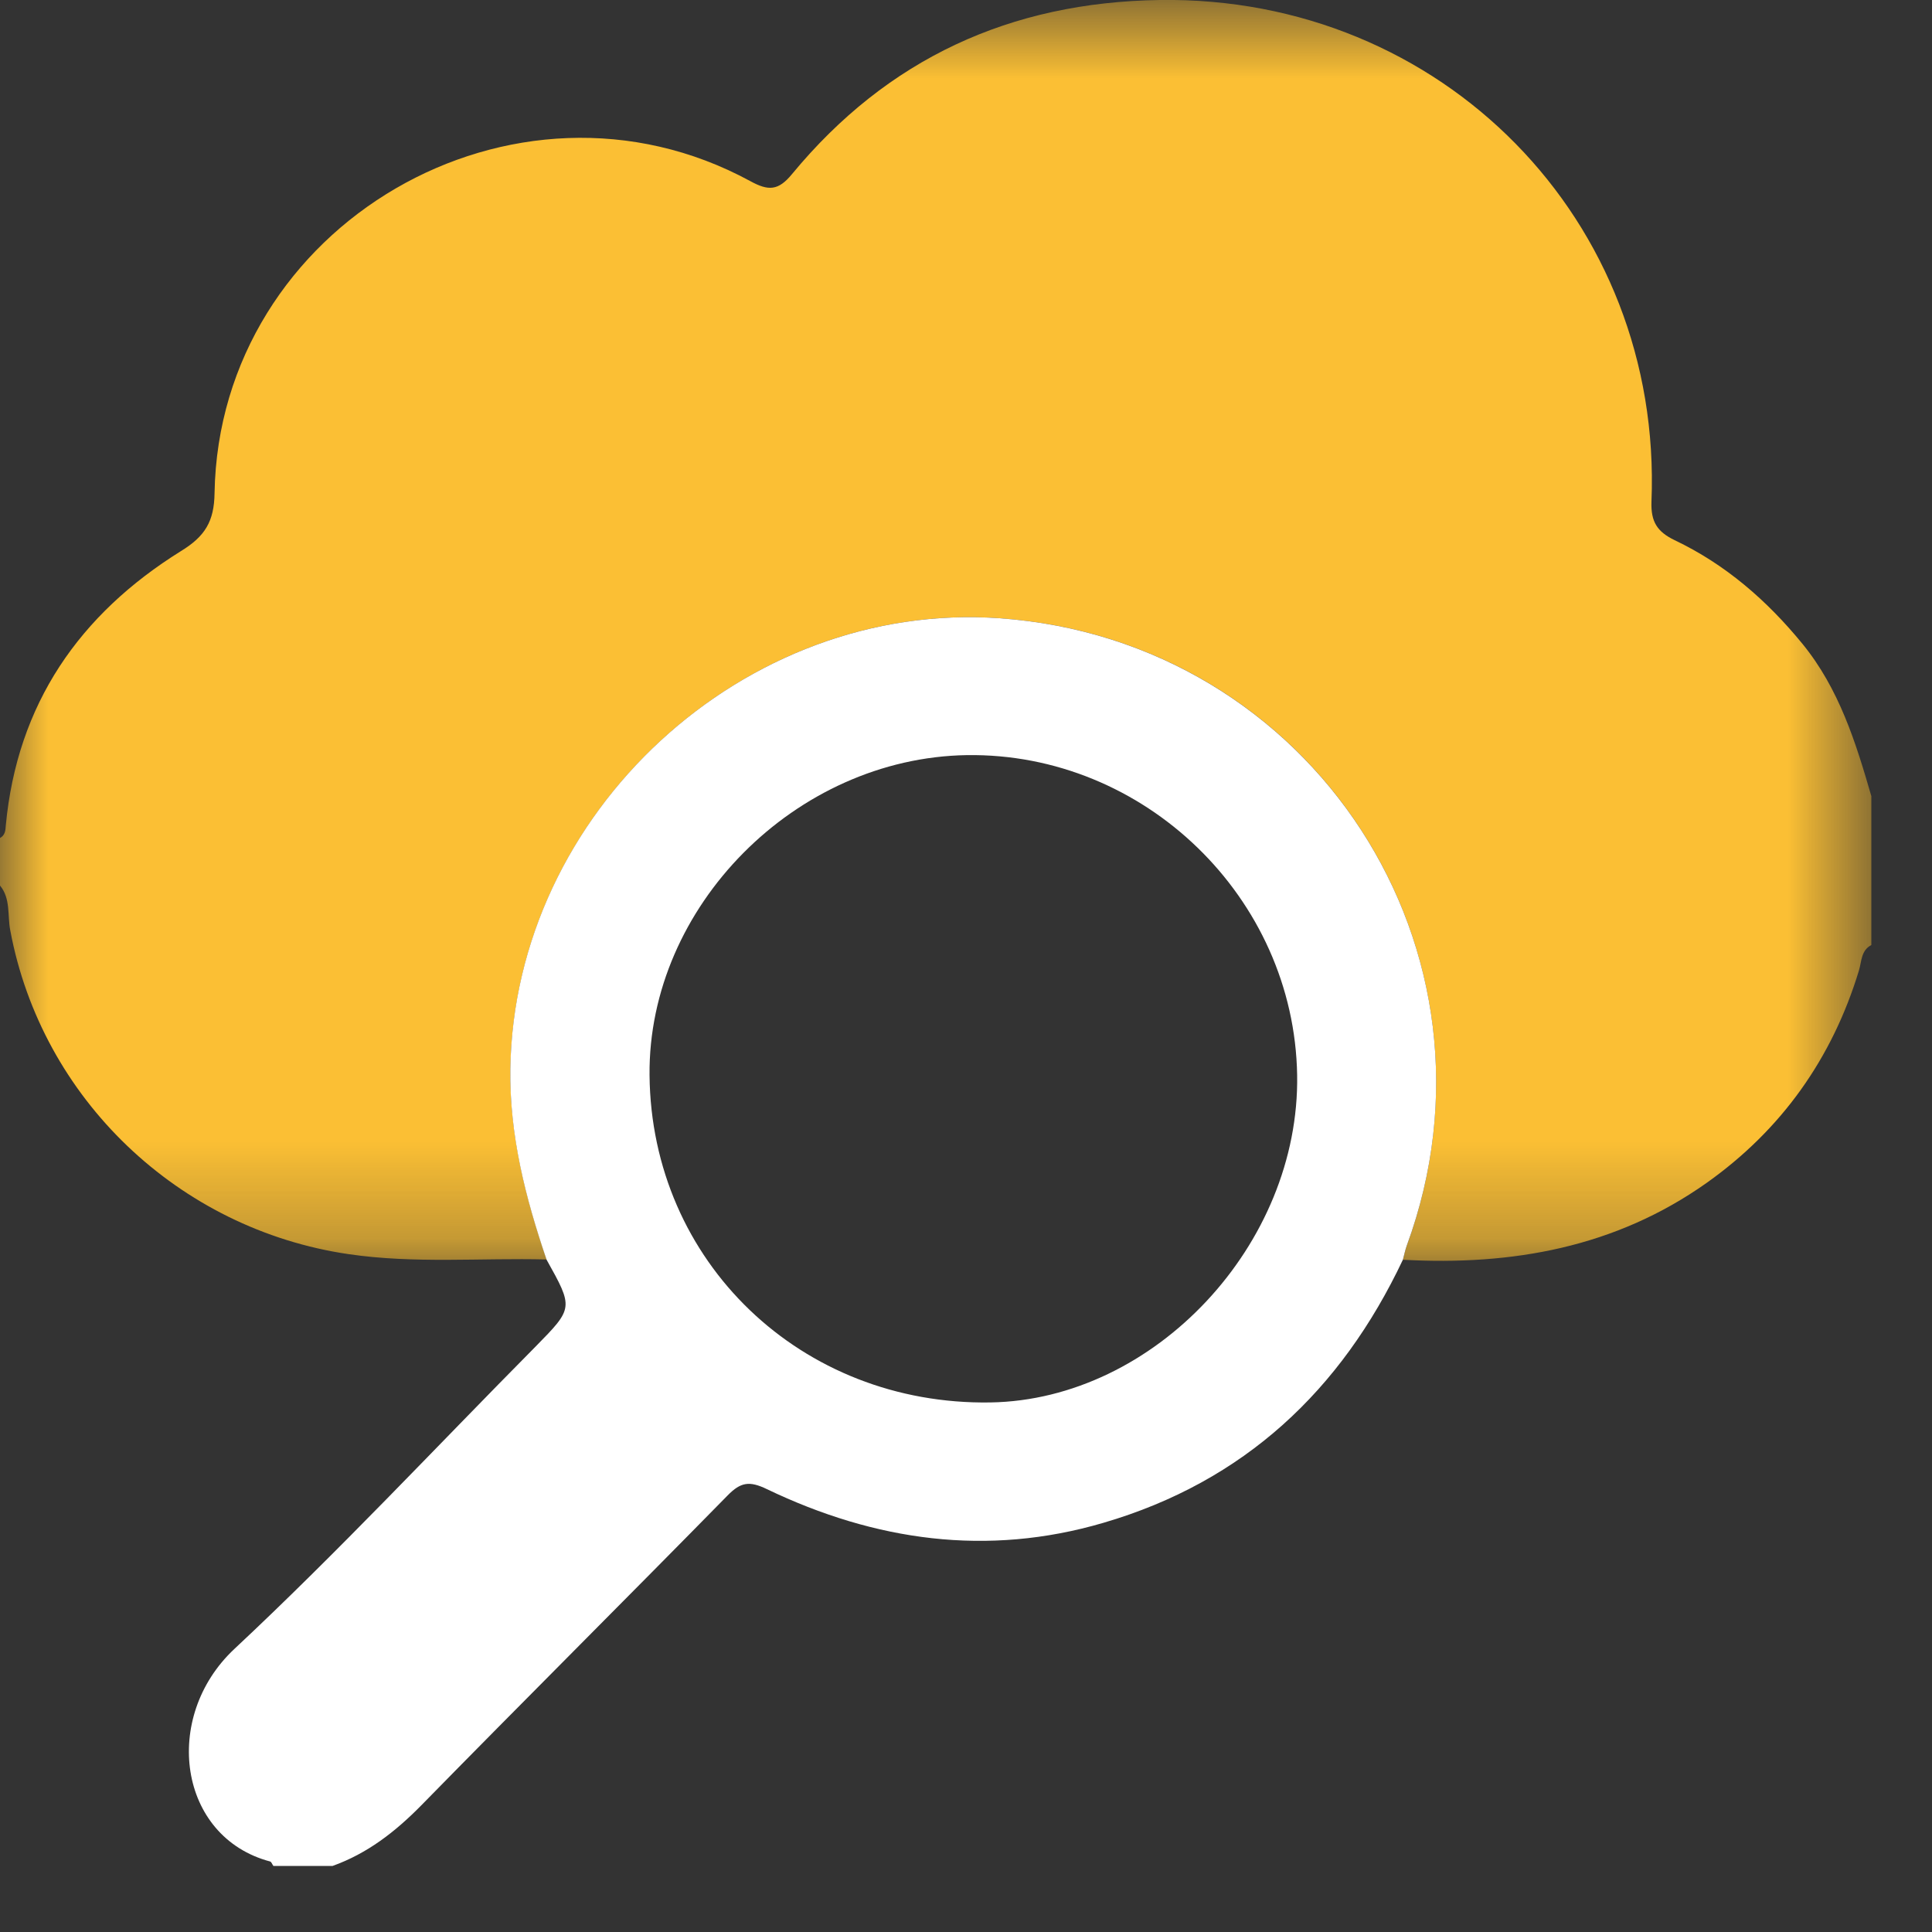 <svg width="20" height="20" viewBox="0 0 20 20" xmlns="http://www.w3.org/2000/svg" xmlns:xlink="http://www.w3.org/1999/xlink"><rect x="0" y="0" width="20" height="20" fill="#333333" stroke="none"/><title>Page 1</title><defs><path id="a" d="M0 13.736V.686h19.372v13.05z"/></defs><g fill="none" fill-rule="evenodd"><g transform="translate(0 -.685)"><mask id="b" fill="#fff"><use xlink:href="#a"/></mask><path d="M19.372 8.93v1.538c-.107.056-.1.168-.128.263-.277.91-.8 1.648-1.578 2.2-.945.668-2.013.857-3.143.795.013-.05.023-.1.04-.146 1.117-3.047-.973-6.266-4.216-6.495-2.642-.187-5.023 2.012-5.063 4.664-.01.687.157 1.334.375 1.974-.684-.017-1.369.045-2.05-.055C1.847 13.41.43 12.057.106 10.315c-.03-.154.006-.327-.106-.463V9.36c.053-.028.057-.08.06-.13.118-1.257.762-2.186 1.813-2.84.25-.153.344-.308.348-.6.047-2.778 3.105-4.557 5.546-3.23.188.103.29.1.432-.073.986-1.194 2.26-1.78 3.807-1.802 2.92-.043 5.207 2.28 5.09 5.192-.008.21.06.313.24.4.525.25.954.622 1.323 1.073.38.466.552 1.02.714 1.58" fill="#FBBF34" mask="url(#b)"/></g><path d="M13.428 11.13c-.03-1.838-1.582-3.34-3.42-3.313-1.774.028-3.3 1.57-3.284 3.313.018 1.933 1.57 3.42 3.53 3.388 1.698-.028 3.203-1.635 3.174-3.39m1.095 1.912c-.64 1.354-1.645 2.298-3.1 2.724-1.205.354-2.367.187-3.483-.348-.182-.088-.272-.074-.408.065-1.054 1.074-2.12 2.135-3.173 3.21-.268.272-.556.496-.916.625H2.83c-.012-.016-.02-.042-.034-.046-.95-.252-1.125-1.493-.37-2.2 1.075-1.005 2.082-2.084 3.118-3.13.393-.4.393-.4.114-.9-.218-.64-.385-1.288-.375-1.976.04-2.652 2.42-4.85 5.063-4.664 3.244.23 5.335 3.45 4.217 6.494-.017.047-.027.097-.04.146" fill="#FFF"/></g></svg>